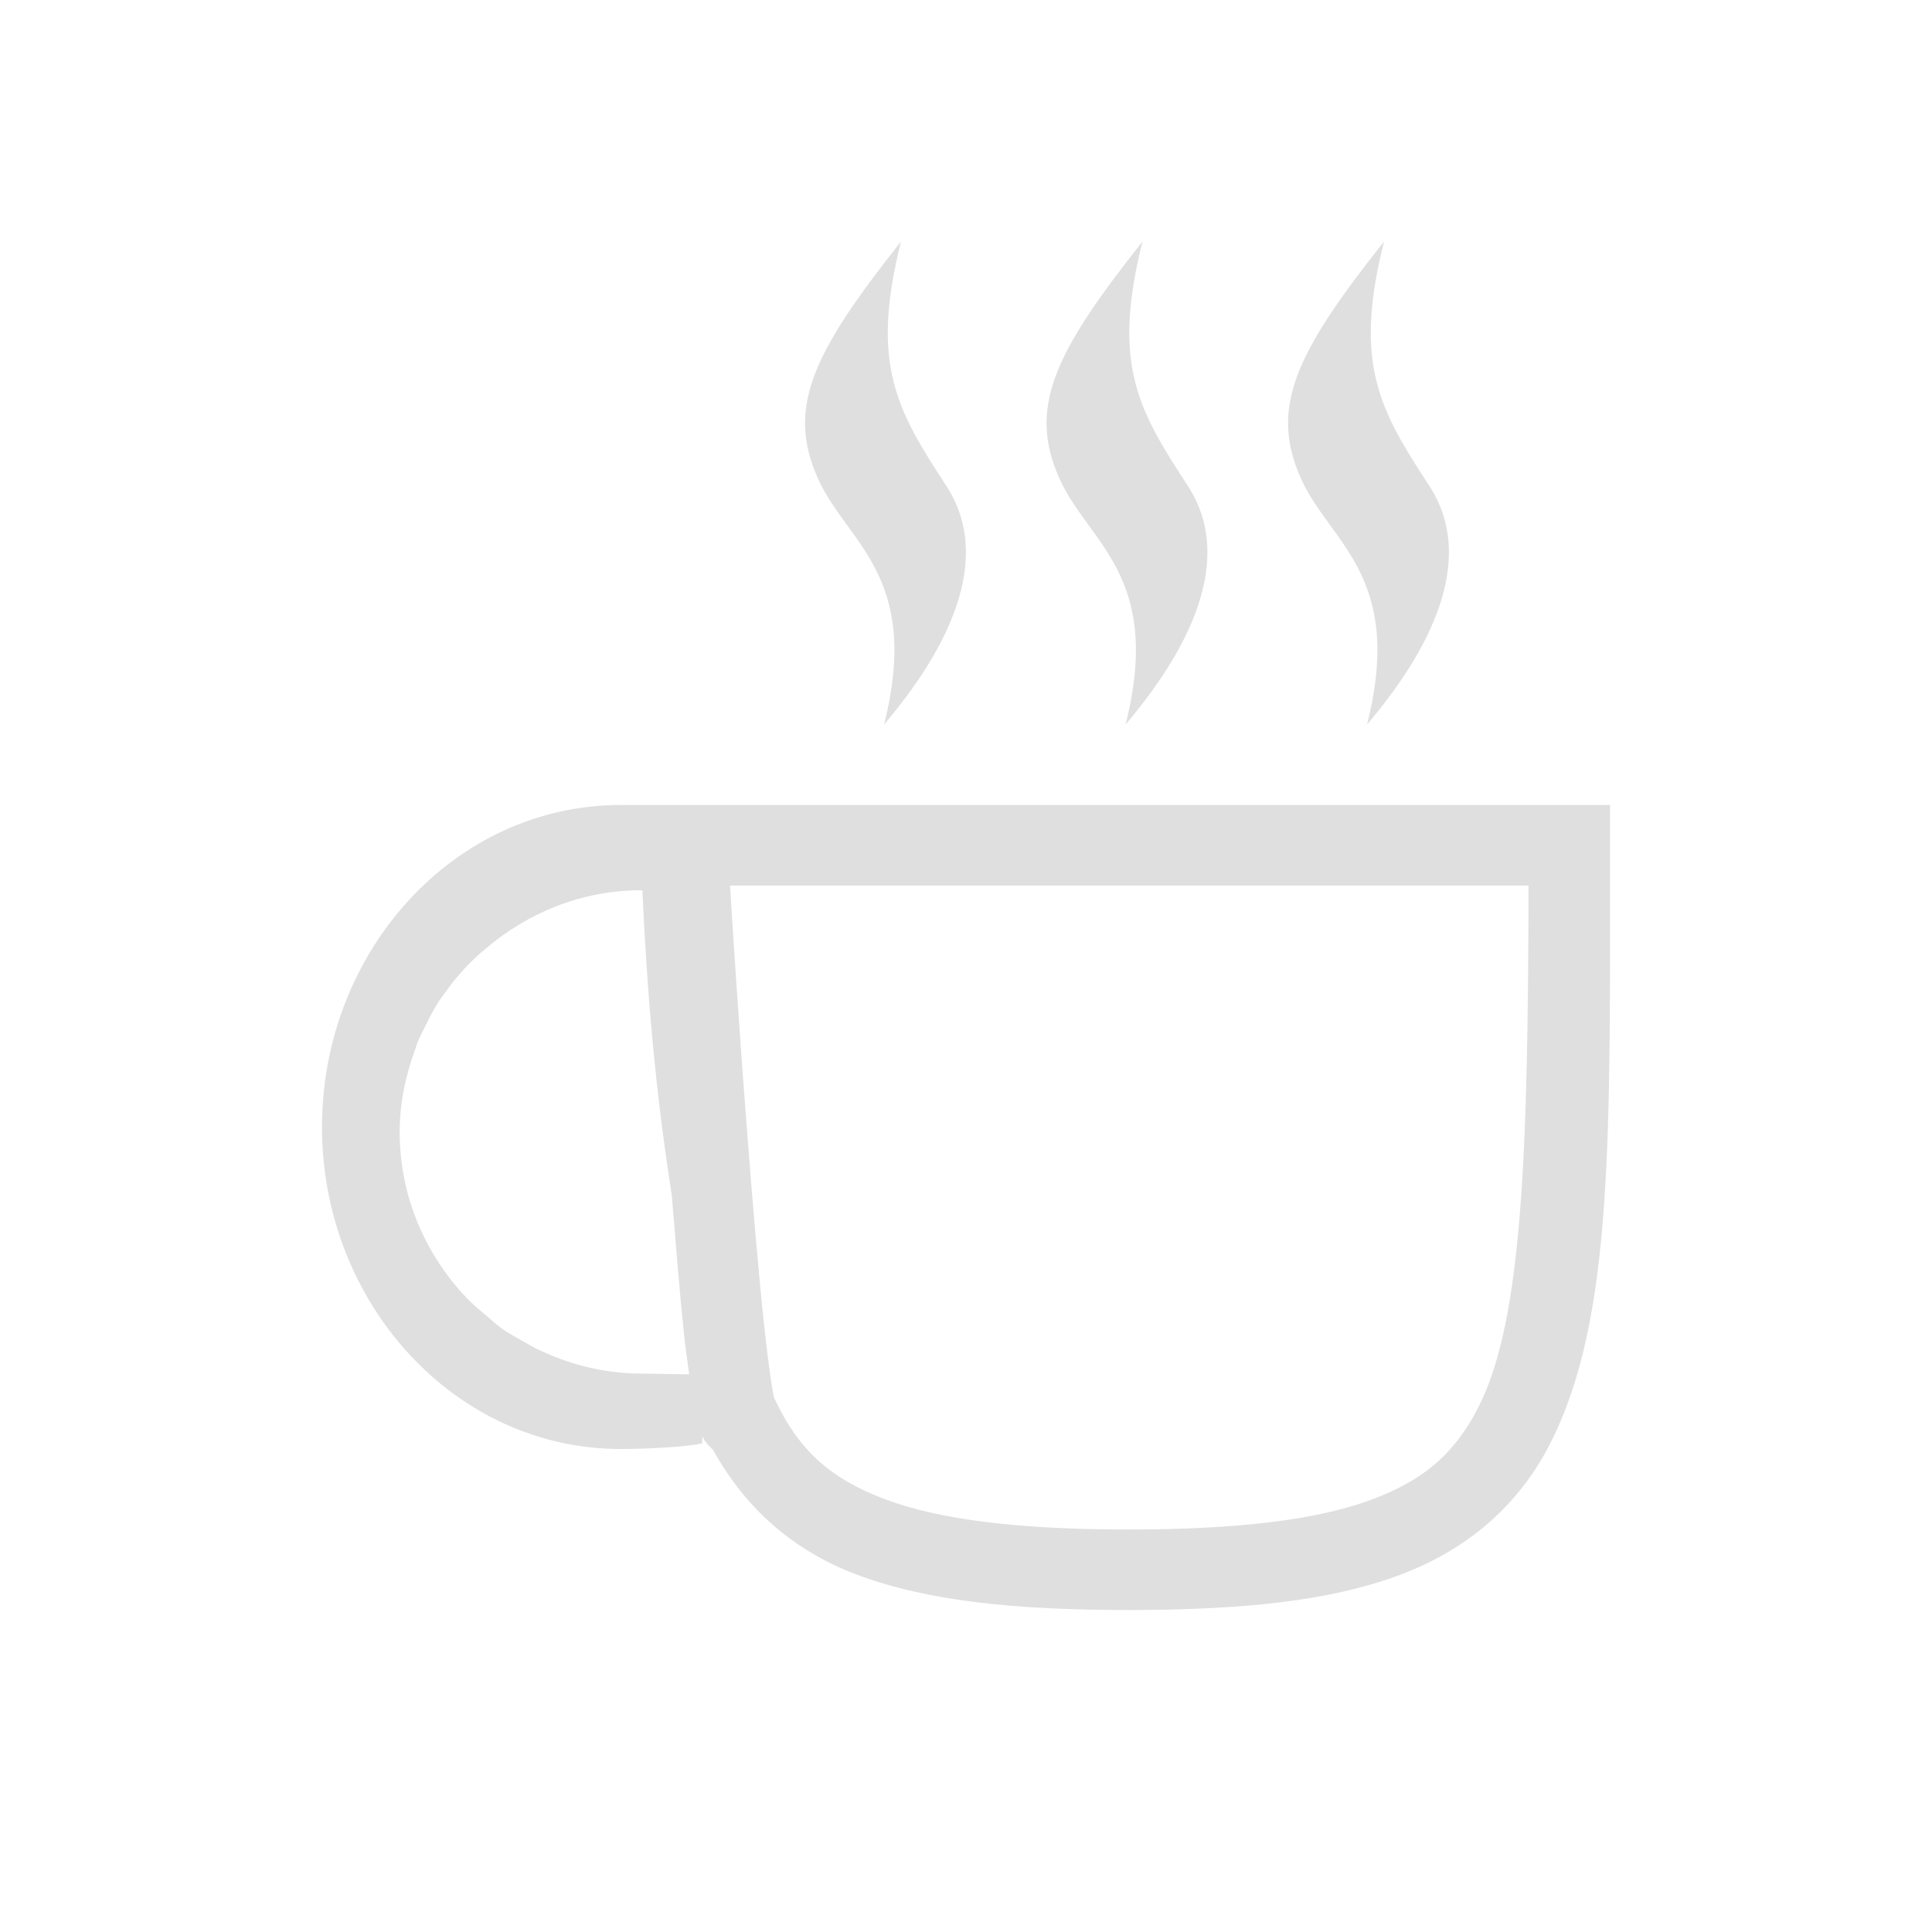 <svg width="24" height="24" version="1.1" xmlns="http://www.w3.org/2000/svg">
<defs>
<style id="current-color-scheme" type="text/css">.ColorScheme-Text { color:#dfdfdf; } .ColorScheme-Highlight { color:#4285f4; }</style>
</defs>
<g fill="#dfdfdf">
<g>
<path d="m11.193 3c-1.098 1.384-1.427 2.066-1.031 2.947 0.359 0.799 1.287 1.206 0.82 3.053 0.766-0.9 1.375-2.043 0.773-2.965-0.612-0.938-0.948-1.507-0.562-3.035z"/>
<path d="m14.193 3c-1.098 1.384-1.427 2.066-1.031 2.947 0.359 0.799 1.287 1.206 0.82 3.053 0.766-0.9 1.375-2.043 0.773-2.965-0.612-0.938-0.948-1.507-0.562-3.035z"/>
<path d="m17.193 3c-1.098 1.384-1.427 2.066-1.031 2.947 0.359 0.799 1.287 1.206 0.82 3.053 0.766-0.9 1.375-2.043 0.773-2.965-0.612-0.938-0.948-1.507-0.562-3.035z"/>
</g>
<path d="m7.709 10c-2.067 0-3.709 1.819-3.709 4s1.642 4 3.709 4c0.225 0 0.779-0.017 1.014-0.07 0 0 0.002-0.084 0.002-0.092 0.007 0.014 0.006 0.02 0.016 0.037 0.02 0.033 0.056 0.081 0.115 0.133 0.392 0.708 0.977 1.247 1.783 1.551 0.87 0.328 1.959 0.441 3.377 0.441 1.398 0 2.476-0.108 3.342-0.424 0.865-0.316 1.509-0.875 1.902-1.65 0.787-1.55 0.74-3.826 0.74-7.426v-0.5h-12.29zm1.359 1h9.92c-0.007 3.249-0.068 5.388-0.619 6.473-0.292 0.575-0.676 0.917-1.353 1.164-0.677 0.247-1.656 0.363-3 0.363-1.362 0-2.348-0.122-3.025-0.377-0.677-0.255-1.058-0.605-1.348-1.203l-0.027-0.057c-0.007-0.029-0.012-0.05-0.021-0.105-0.029-0.172-0.064-0.443-0.1-0.771-0.071-0.657-0.146-1.547-0.215-2.439-0.117-1.52-0.185-2.627-0.211-3.047zm-1.1 0.062h0.012c0.078 1.706 0.218 2.839 0.365 3.787 0.051 0.62 0.103 1.266 0.154 1.744 0.021 0.195 0.042 0.325 0.062 0.48-0.189-0.003-0.511-0.01-0.594-0.01-0.463 0-0.896-0.113-1.287-0.301-0.056-0.025-0.106-0.059-0.16-0.088-0.096-0.054-0.194-0.104-0.283-0.168-0.062-0.044-0.117-0.097-0.176-0.146-0.093-0.078-0.186-0.154-0.27-0.242-0.509-0.539-0.826-1.259-0.826-2.055 0-0.368 0.077-0.718 0.199-1.045 0.006-0.019 0.011-0.038 0.018-0.057 0.029-0.074 0.066-0.144 0.102-0.215 0.05-0.106 0.104-0.208 0.166-0.305 0.031-0.048 0.066-0.092 0.1-0.139 0.064-0.087 0.13-0.172 0.203-0.25 0.067-0.074 0.138-0.144 0.213-0.211 0.023-0.019 0.045-0.038 0.068-0.057 0.523-0.446 1.193-0.725 1.933-0.725z" color="#000000" color-rendering="auto" dominant-baseline="auto" image-rendering="auto" shape-rendering="auto" solid-color="#000000" style="font-feature-settings:normal;font-variant-alternates:normal;font-variant-caps:normal;font-variant-ligatures:normal;font-variant-numeric:normal;font-variant-position:normal;isolation:auto;mix-blend-mode:normal;shape-padding:0;text-decoration-color:#000000;text-decoration-line:none;text-decoration-style:solid;text-indent:0;text-orientation:mixed;text-transform:none;white-space:normal"/>
</g>
</svg>
